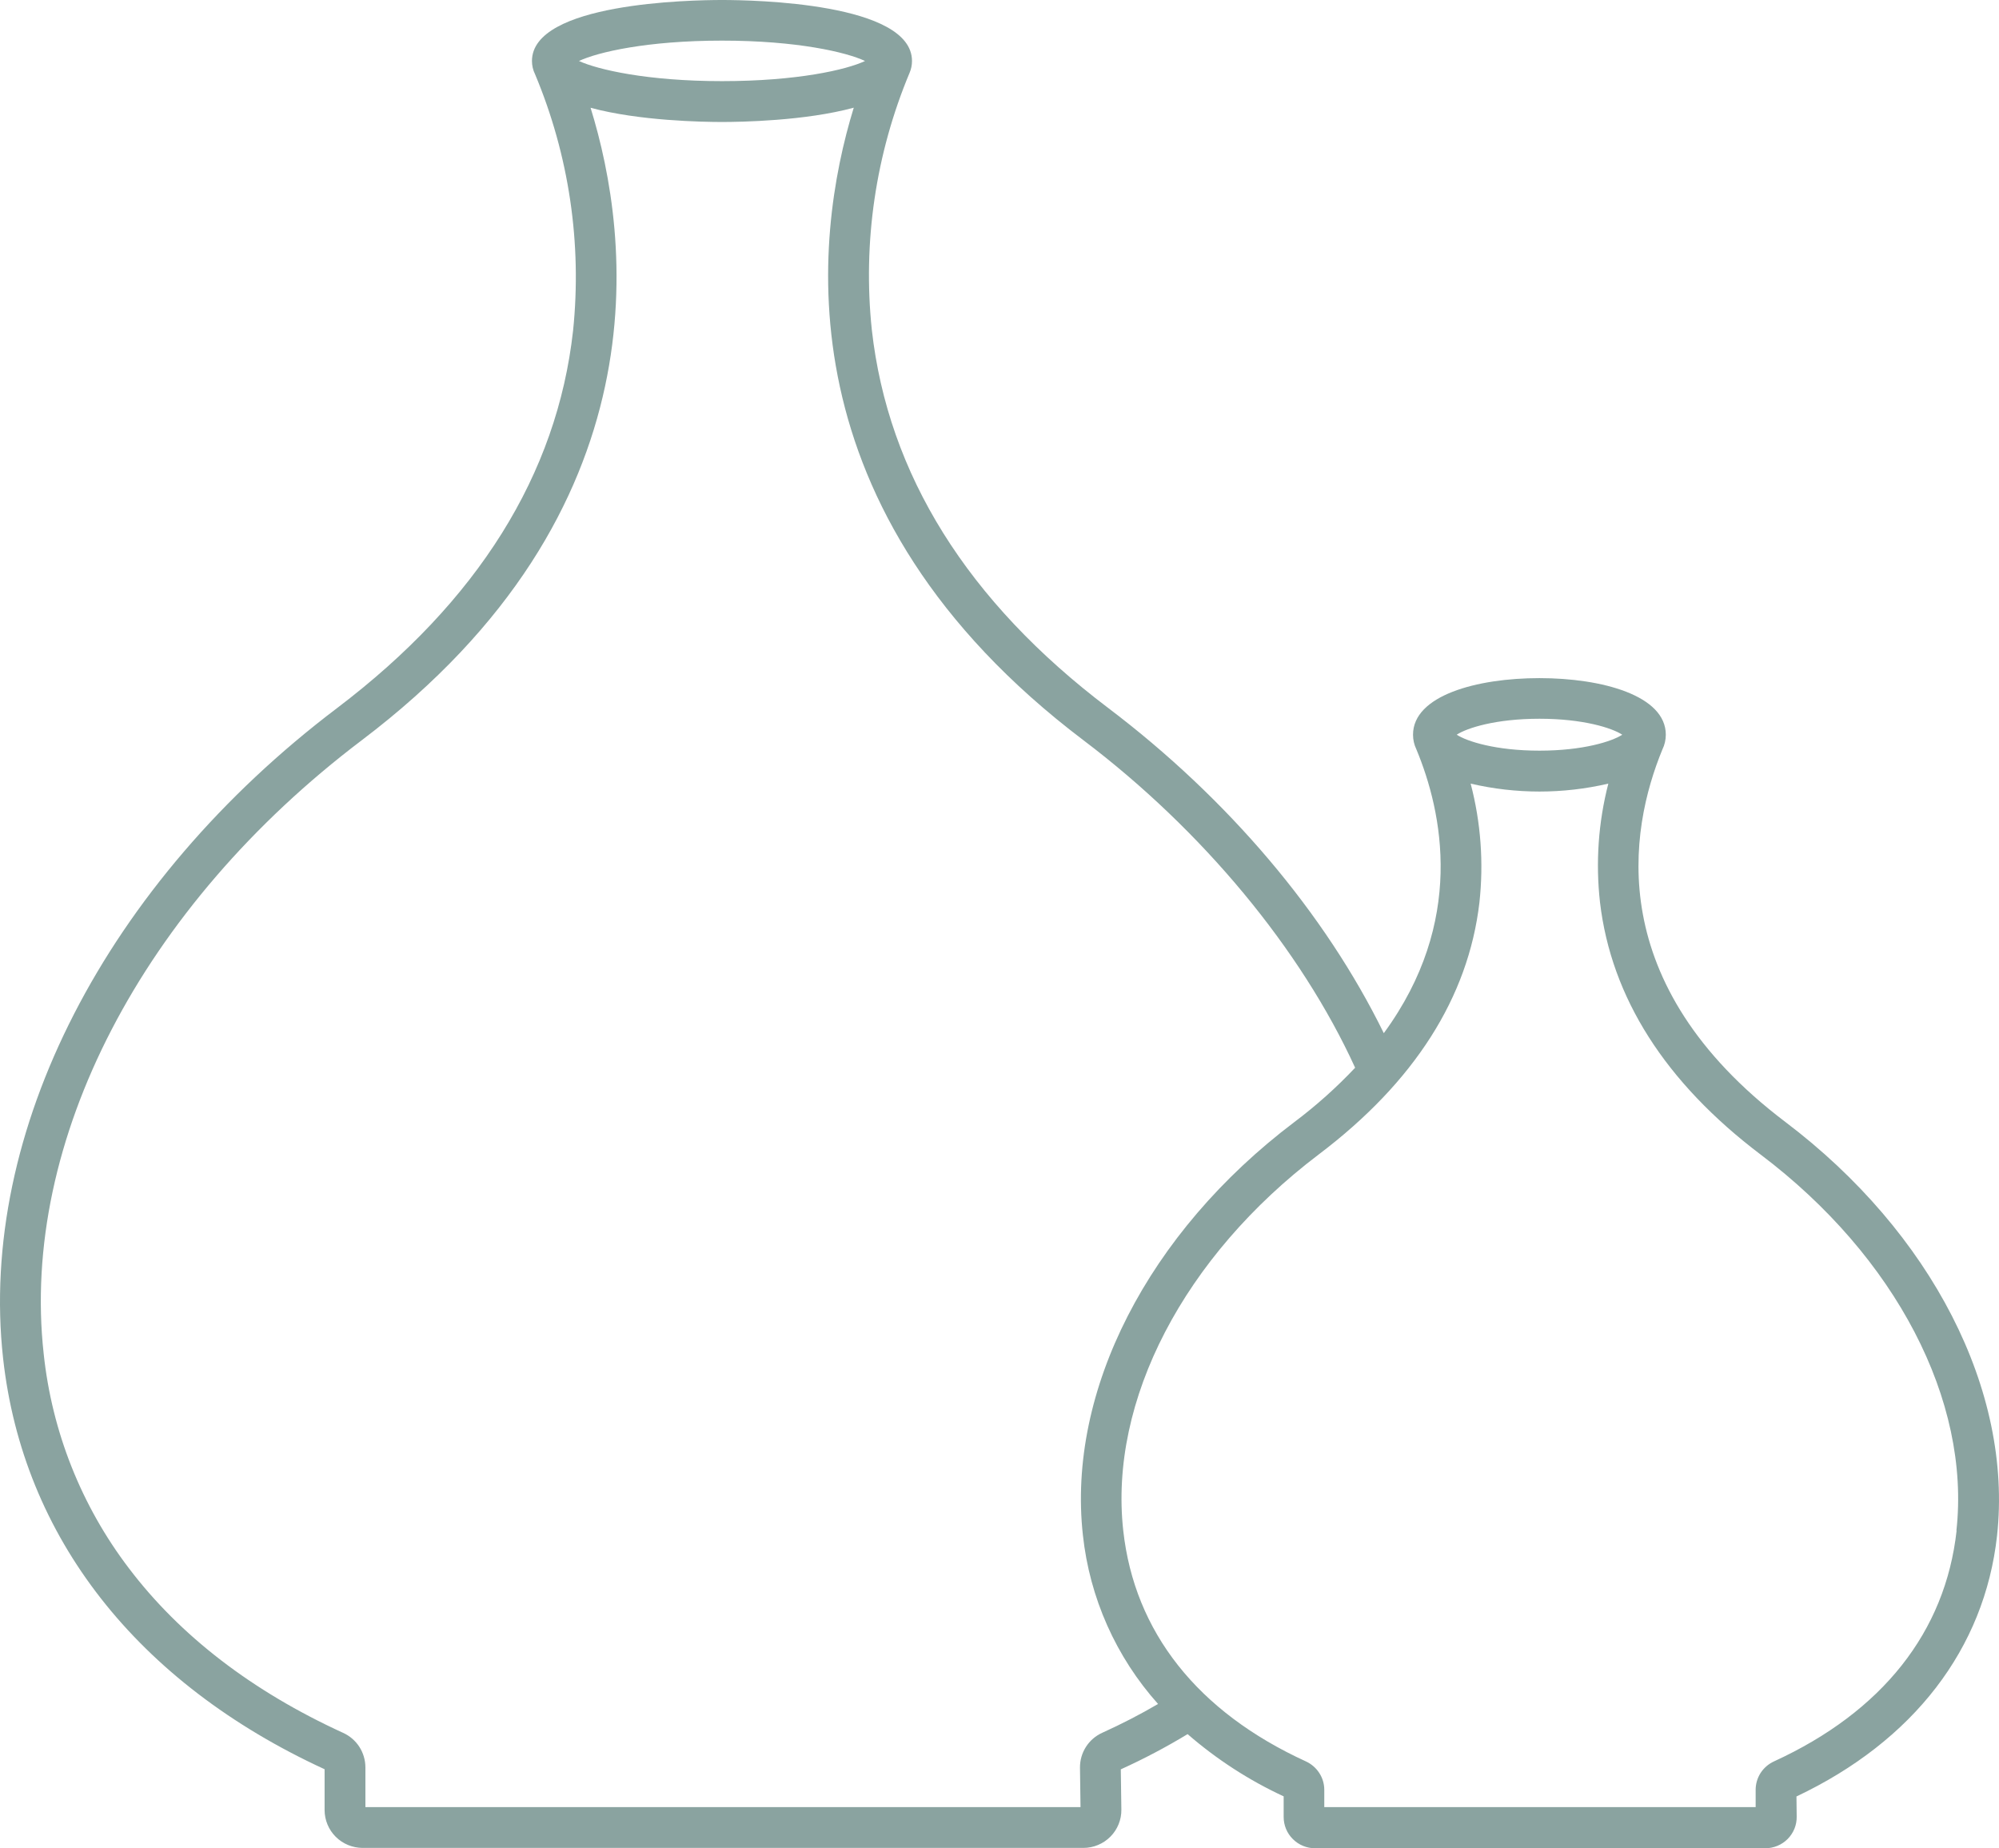 <svg xmlns="http://www.w3.org/2000/svg" width="53" height="49" viewBox="0 0 53 49" fill="none">
    <path d="M47.336 29.745C42.49 26.078 43.193 22.014 44.075 19.871C44.135 19.749 44.166 19.614 44.166 19.478C44.166 18.442 42.484 17.978 40.815 17.978C39.146 17.978 37.464 18.442 37.464 19.478C37.464 19.611 37.493 19.742 37.551 19.862C38.251 21.543 38.854 24.439 36.689 27.391C35.133 24.215 32.566 21.179 29.38 18.768C25.651 15.947 23.544 12.574 23.115 8.745C22.871 6.425 23.216 4.081 24.117 1.928C24.159 1.83 24.18 1.724 24.18 1.617C24.18 0.077 19.983 0 19.143 0C18.302 0 14.104 0.077 14.104 1.617C14.104 1.739 14.132 1.859 14.186 1.968C15.086 4.115 15.433 6.452 15.194 8.766C14.771 12.581 12.665 15.947 8.936 18.773C2.813 23.407 -0.581 30.012 0.082 36.011C0.606 40.749 3.633 44.617 8.606 46.905V47.989C8.607 48.254 8.713 48.509 8.902 48.697C9.091 48.885 9.347 48.99 9.614 48.991H28.723C28.856 48.991 28.989 48.965 29.112 48.913C29.235 48.862 29.347 48.787 29.44 48.693C29.534 48.599 29.608 48.486 29.658 48.363C29.708 48.24 29.733 48.108 29.731 47.975L29.716 46.908C30.325 46.632 30.916 46.32 31.487 45.974C32.254 46.64 33.111 47.196 34.034 47.624V48.171C34.034 48.391 34.121 48.602 34.278 48.757C34.434 48.913 34.645 49 34.866 49H46.804C46.914 49 47.023 48.978 47.125 48.936C47.227 48.894 47.319 48.832 47.397 48.754C47.474 48.676 47.535 48.583 47.577 48.481C47.618 48.38 47.638 48.27 47.636 48.161L47.63 47.627C50.731 46.159 52.617 43.71 52.948 40.715C53.367 36.878 51.218 32.682 47.336 29.745ZM40.816 19.055C41.976 19.055 42.74 19.3 43.011 19.478C42.742 19.655 41.976 19.901 40.816 19.901C39.657 19.901 38.893 19.655 38.622 19.478C38.893 19.3 39.657 19.055 40.816 19.055ZM19.143 1.077C21.131 1.077 22.44 1.384 22.935 1.617C22.44 1.851 21.131 2.151 19.143 2.151C17.155 2.151 15.845 1.844 15.35 1.617C15.845 1.384 17.154 1.077 19.143 1.077ZM29.223 45.939C29.045 46.02 28.895 46.15 28.791 46.314C28.686 46.479 28.632 46.669 28.634 46.864L28.648 47.909H9.688V46.852C9.687 46.66 9.631 46.472 9.527 46.31C9.422 46.149 9.273 46.02 9.098 45.941C6.685 44.837 4.775 43.368 3.417 41.576C2.157 39.921 1.376 37.954 1.158 35.888C0.537 30.263 3.767 24.032 9.59 19.626C17.639 13.535 16.722 6.291 15.658 2.857C16.945 3.206 18.64 3.234 19.143 3.234C19.646 3.234 21.348 3.206 22.636 2.855C21.573 6.311 20.689 13.543 28.727 19.626C31.881 22.012 34.491 25.16 35.929 28.307C35.435 28.831 34.897 29.312 34.321 29.745C30.433 32.68 28.289 36.878 28.711 40.697C28.89 42.36 29.587 43.926 30.704 45.175C30.224 45.455 29.73 45.71 29.223 45.939ZM51.876 40.578C51.578 43.267 49.904 45.381 47.035 46.697C46.888 46.764 46.764 46.872 46.677 47.007C46.591 47.143 46.546 47.301 46.548 47.462V47.909H35.111V47.451C35.111 47.292 35.065 47.137 34.978 47.004C34.892 46.871 34.77 46.765 34.625 46.698C31.752 45.384 30.078 43.268 29.781 40.578C29.4 37.134 31.389 33.312 34.969 30.602C37.499 28.688 38.93 26.441 39.224 23.93C39.34 22.873 39.262 21.804 38.992 20.775C40.192 21.055 41.442 21.055 42.642 20.775C42.377 21.802 42.303 22.867 42.421 23.921C42.718 26.445 44.151 28.696 46.681 30.61C50.262 33.312 52.25 37.134 51.871 40.578H51.876Z" fill="#8AA3A0"/>
</svg>